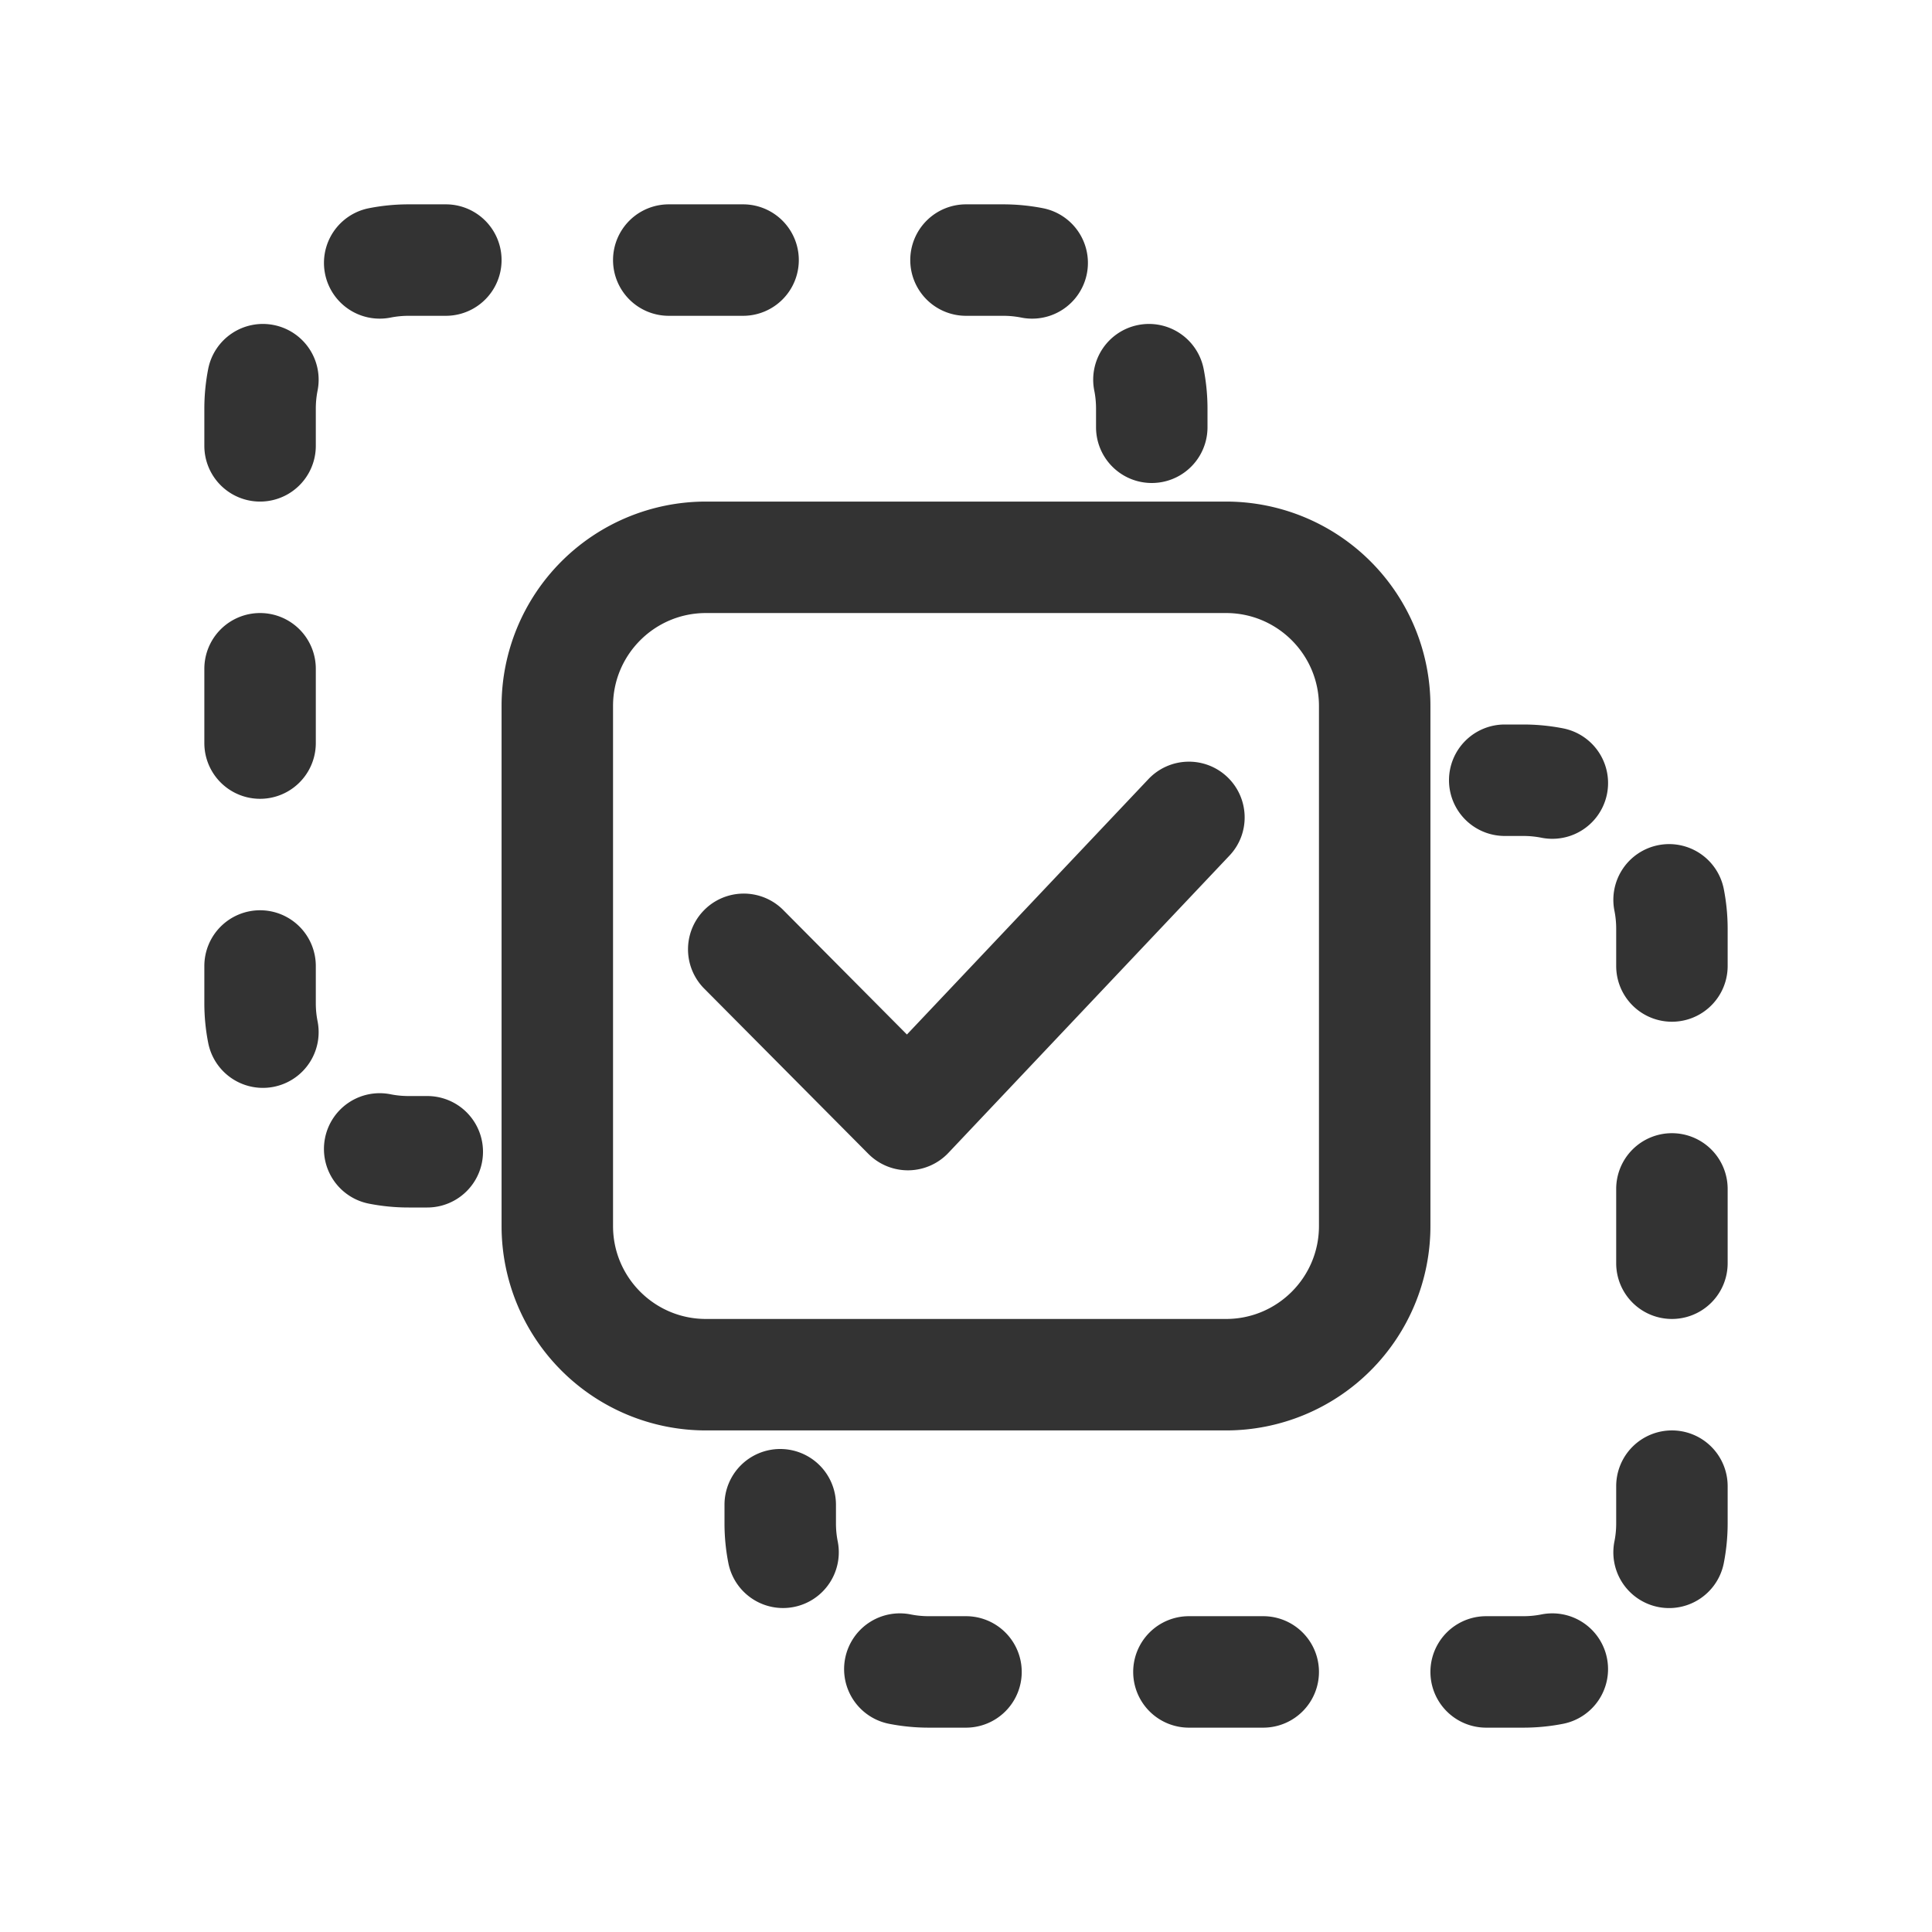 <svg width="26" height="26" fill="none" xmlns="http://www.w3.org/2000/svg"><path fill-rule="evenodd" clip-rule="evenodd" d="M6.75 9.5A2.75 2.75 0 0 1 9.5 6.75h7a2.75 2.75 0 0 1 2.75 2.75v7a2.75 2.75 0 0 1-2.75 2.75h-7a2.75 2.75 0 0 1-2.75-2.75v-7zM9.5 8.25c-.69 0-1.25.56-1.25 1.25v7c0 .69.56 1.25 1.25 1.25h7c.69 0 1.25-.56 1.25-1.25v-7c0-.69-.56-1.25-1.25-1.25h-7z" fill="#333"/><path fill-rule="evenodd" clip-rule="evenodd" d="M16.515 10.455c.301.285.315.76.03 1.06l-3.782 4a.75.75 0 0 1-1.077.013l-2.218-2.233a.75.75 0 0 1 1.064-1.057l1.673 1.684 3.25-3.437a.75.75 0 0 1 1.06-.03zM5.5 4.25a1.26 1.26 0 0 0-.245.024.75.75 0 0 1-.29-1.472A2.76 2.76 0 0 1 5.5 2.75H6a.75.75 0 0 1 0 1.5h-.5zm2.75-.75A.75.75 0 0 1 9 2.75h1a.75.75 0 0 1 0 1.5H9a.75.75 0 0 1-.75-.75zm4 0a.75.75 0 0 1 .75-.75h.5c.183 0 .362.018.536.052a.75.75 0 0 1-.291 1.472 1.26 1.26 0 0 0-.245-.024H13a.75.75 0 0 1-.75-.75zm3.066.874a.75.75 0 0 1 .882.59c.034.174.052.353.052.536v.25a.75.75 0 0 1-1.5 0V5.5c0-.084-.008-.166-.024-.245a.75.75 0 0 1 .59-.881zm-11.632 0a.75.75 0 0 1 .59.881 1.26 1.26 0 0 0-.024.245V6a.75.75 0 0 1-1.5 0v-.5c0-.183.018-.362.052-.536a.75.75 0 0 1 .882-.59zM3.5 8.25a.75.75 0 0 1 .75.75v1a.75.75 0 0 1-1.5 0V9a.75.75 0 0 1 .75-.75zm0 4a.75.75 0 0 1 .75.75v.5c0 .084.008.166.024.245a.75.75 0 0 1-1.472.29 2.76 2.76 0 0 1-.052-.535V13a.75.75 0 0 1 .75-.75zm.874 3.066a.75.75 0 0 1 .881-.59c.079.016.16.024.245.024h.25a.75.75 0 0 1 0 1.5H5.5a2.76 2.76 0 0 1-.536-.052.75.75 0 0 1-.59-.882zM19.5 10.5a.75.75 0 0 1 .75-.75h.25c.183 0 .362.018.536.052a.75.75 0 0 1-.291 1.472 1.264 1.264 0 0 0-.245-.024h-.25a.75.75 0 0 1-.75-.75zm2.816.874a.75.75 0 0 1 .882.59c.034.174.052.353.052.536v.5a.75.75 0 0 1-1.5 0v-.5c0-.084-.008-.166-.024-.245a.75.75 0 0 1 .59-.881zm.184 3.876a.75.75 0 0 1 .75.75v1a.75.75 0 0 1-1.5 0v-1a.75.75 0 0 1 .75-.75zm0 4a.75.75 0 0 1 .75.75v.5c0 .183-.018.362-.052.536a.75.75 0 0 1-1.472-.291c.016-.079.024-.16.024-.245V20a.75.75 0 0 1 .75-.75zm-12 .25a.75.75 0 0 1 .75.75v.25c0 .084.008.166.024.245a.75.75 0 1 1-1.472.29 2.76 2.76 0 0 1-.052-.535v-.25a.75.75 0 0 1 .75-.75zm.874 2.816a.75.75 0 0 1 .881-.59c.079.016.16.024.245.024h.5a.75.75 0 0 1 0 1.5h-.5a2.76 2.76 0 0 1-.536-.052.75.75 0 0 1-.59-.882zm10.252 0a.75.75 0 0 1-.59.882 2.76 2.76 0 0 1-.536.052H20a.75.75 0 0 1 0-1.5h.5c.084 0 .166-.008.245-.024a.75.75 0 0 1 .881.59zm-6.376.184a.75.75 0 0 1 .75-.75h1a.75.75 0 0 1 0 1.5h-1a.75.75 0 0 1-.75-.75z" fill="#333"/></svg>
